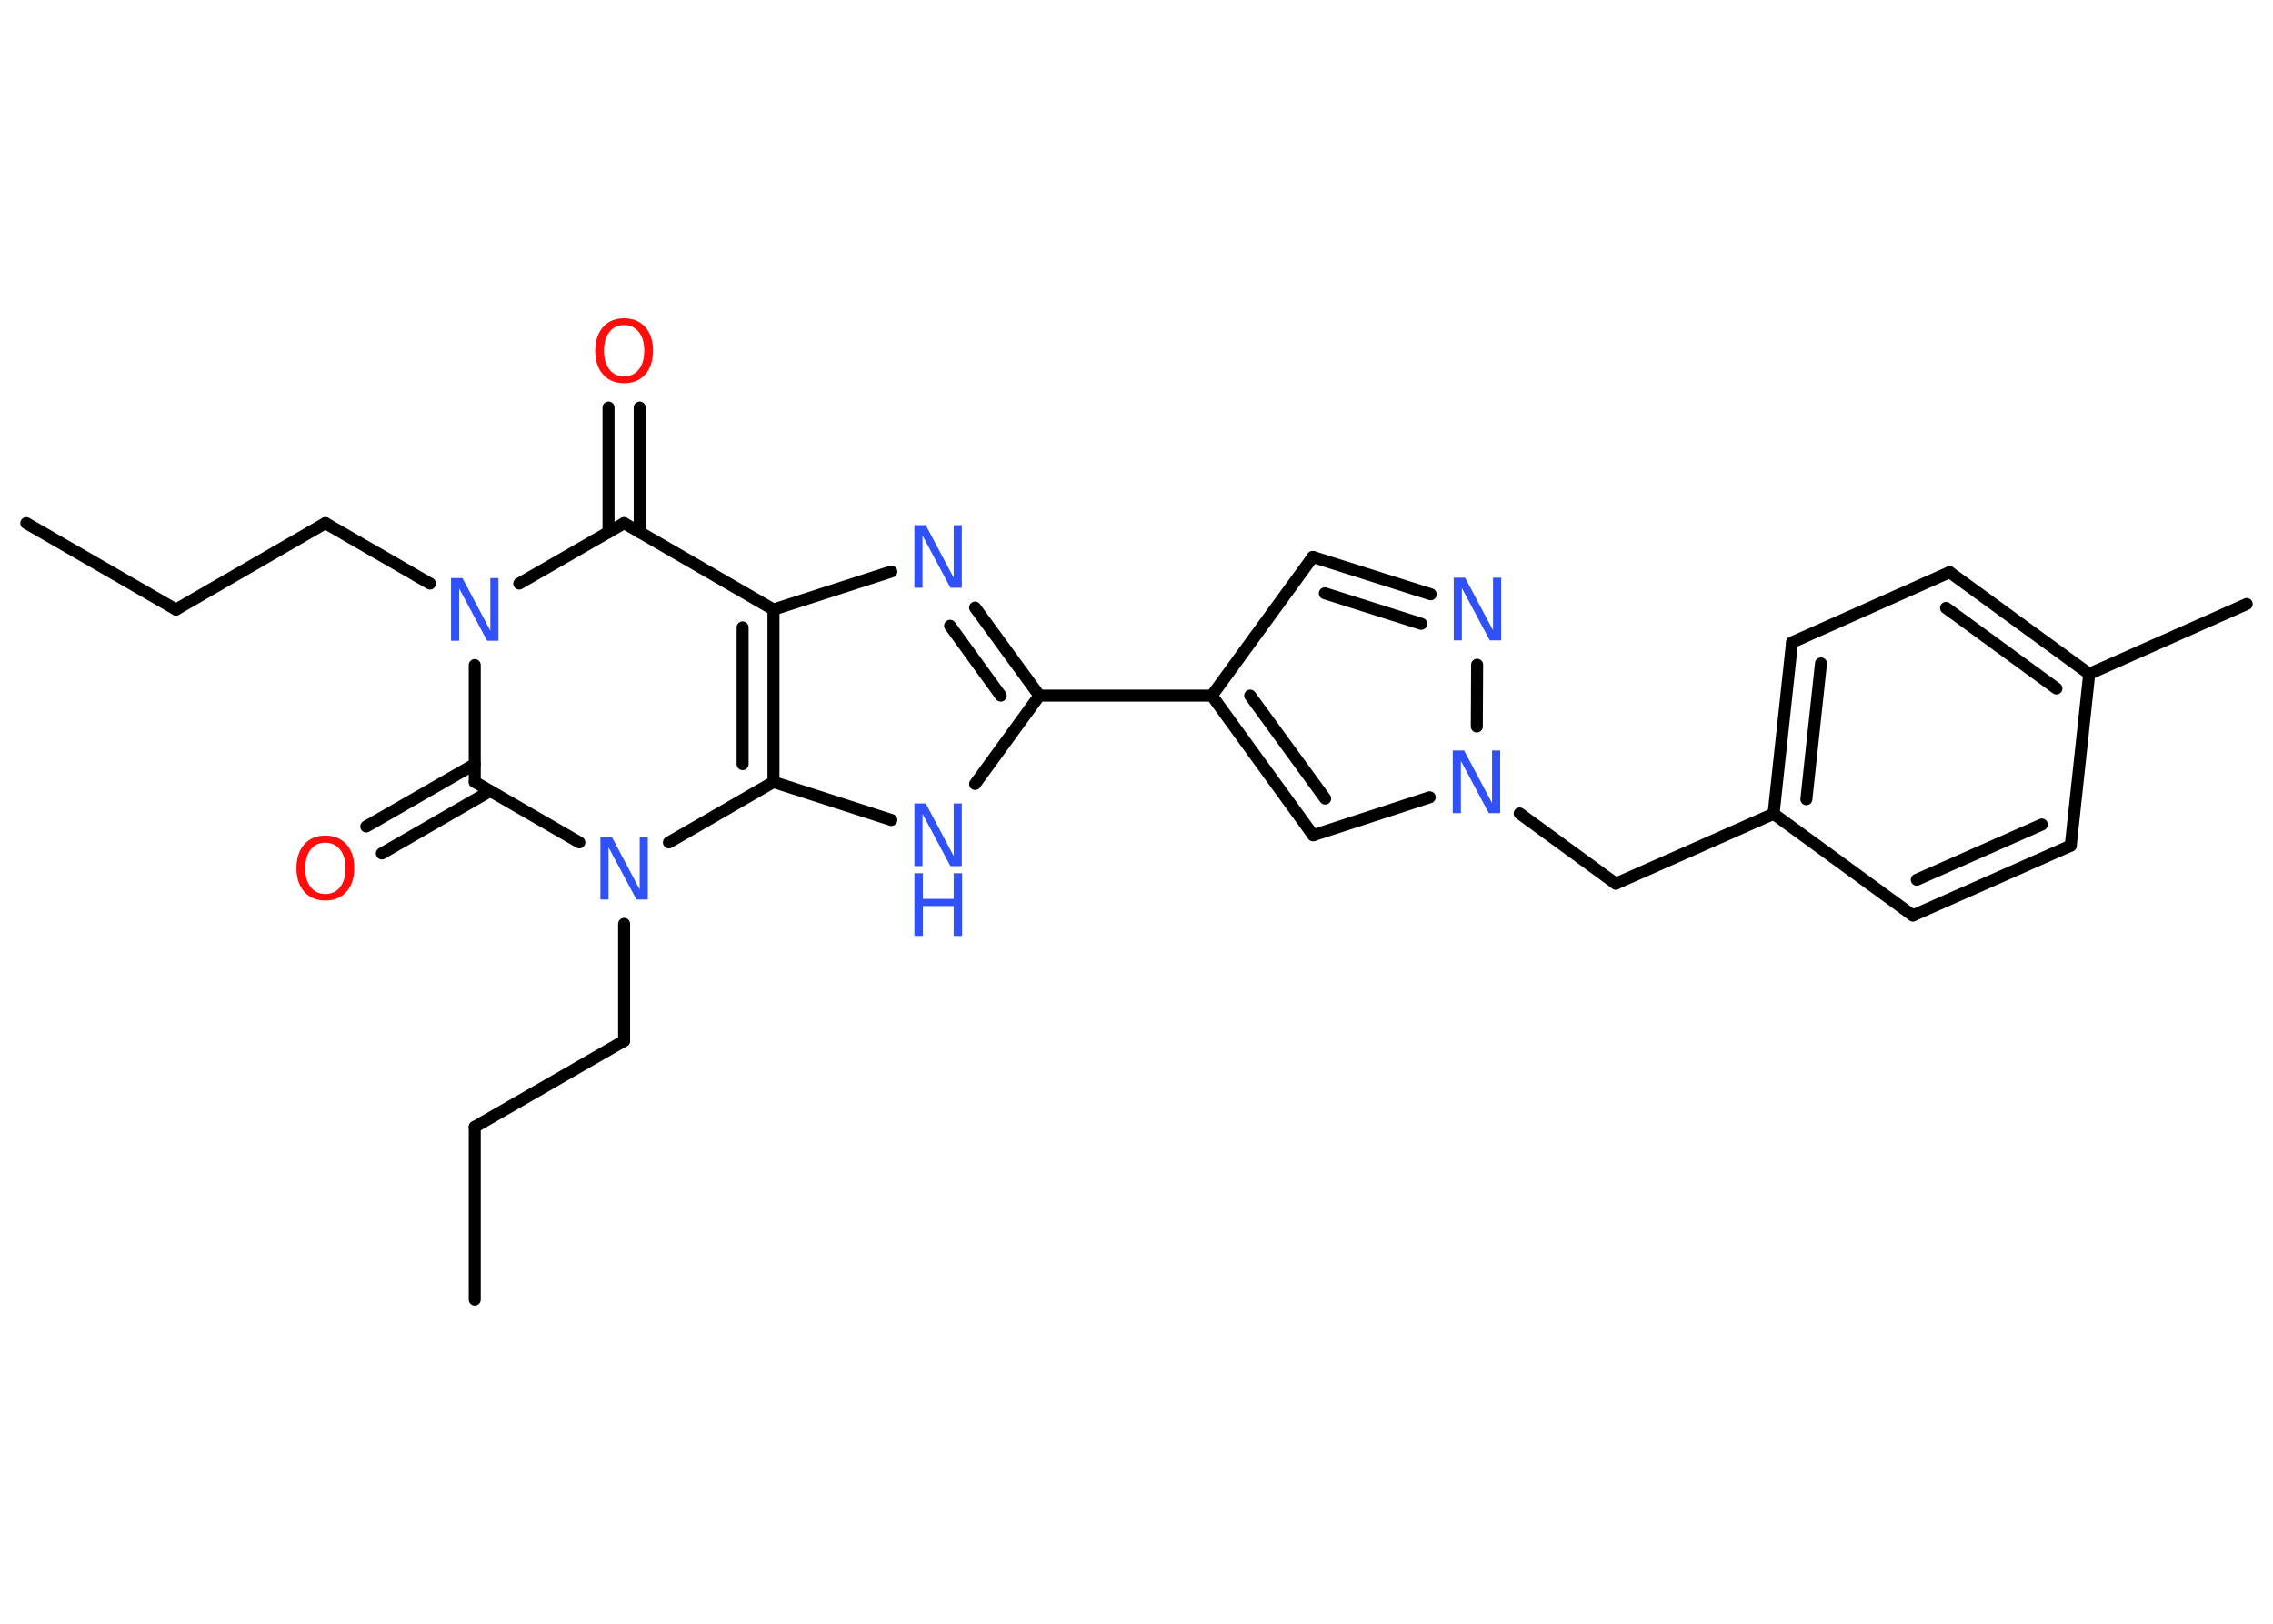 <?xml version='1.0' encoding='UTF-8'?>
<!DOCTYPE svg PUBLIC "-//W3C//DTD SVG 1.1//EN" "http://www.w3.org/Graphics/SVG/1.1/DTD/svg11.dtd">
<svg version='1.2' xmlns='http://www.w3.org/2000/svg' xmlns:xlink='http://www.w3.org/1999/xlink' width='70.0mm' height='50.0mm' viewBox='0 0 70.0 50.0'>
  <desc>Generated by the Chemistry Development Kit (http://github.com/cdk)</desc>
  <g stroke-linecap='round' stroke-linejoin='round' stroke='#000000' stroke-width='.37' fill='#3050F8'>
    <rect x='.0' y='.0' width='70.0' height='50.0' fill='#FFFFFF' stroke='none'/>
    <g id='mol1' class='mol'>
      <line id='mol1bnd1' class='bond' x1='.81' y1='16.11' x2='5.42' y2='18.77'/>
      <line id='mol1bnd2' class='bond' x1='5.42' y1='18.77' x2='10.02' y2='16.11'/>
      <line id='mol1bnd3' class='bond' x1='10.02' y1='16.11' x2='13.24' y2='17.97'/>
      <line id='mol1bnd4' class='bond' x1='15.99' y1='17.97' x2='19.22' y2='16.11'/>
      <g id='mol1bnd5' class='bond'>
        <line x1='18.74' y1='16.39' x2='18.74' y2='12.55'/>
        <line x1='19.7' y1='16.39' x2='19.7' y2='12.55'/>
      </g>
      <line id='mol1bnd6' class='bond' x1='19.22' y1='16.11' x2='23.82' y2='18.77'/>
      <line id='mol1bnd7' class='bond' x1='23.82' y1='18.77' x2='27.45' y2='17.6'/>
      <g id='mol1bnd8' class='bond'>
        <line x1='32.01' y1='21.42' x2='30.03' y2='18.71'/>
        <line x1='30.82' y1='21.42' x2='29.26' y2='19.27'/>
      </g>
      <line id='mol1bnd9' class='bond' x1='32.01' y1='21.42' x2='37.32' y2='21.42'/>
      <line id='mol1bnd10' class='bond' x1='37.32' y1='21.42' x2='40.43' y2='17.15'/>
      <g id='mol1bnd11' class='bond'>
        <line x1='44.06' y1='18.3' x2='40.43' y2='17.15'/>
        <line x1='43.77' y1='19.21' x2='40.8' y2='18.27'/>
      </g>
      <line id='mol1bnd12' class='bond' x1='45.49' y1='20.47' x2='45.48' y2='22.37'/>
      <line id='mol1bnd13' class='bond' x1='46.8' y1='25.05' x2='49.76' y2='27.21'/>
      <line id='mol1bnd14' class='bond' x1='49.76' y1='27.21' x2='54.62' y2='25.06'/>
      <g id='mol1bnd15' class='bond'>
        <line x1='55.19' y1='19.78' x2='54.62' y2='25.06'/>
        <line x1='56.08' y1='20.43' x2='55.63' y2='24.61'/>
      </g>
      <line id='mol1bnd16' class='bond' x1='55.19' y1='19.78' x2='60.04' y2='17.62'/>
      <g id='mol1bnd17' class='bond'>
        <line x1='64.34' y1='20.75' x2='60.04' y2='17.62'/>
        <line x1='63.33' y1='21.2' x2='59.93' y2='18.72'/>
      </g>
      <line id='mol1bnd18' class='bond' x1='64.34' y1='20.75' x2='69.19' y2='18.6'/>
      <line id='mol1bnd19' class='bond' x1='64.34' y1='20.75' x2='63.77' y2='26.04'/>
      <g id='mol1bnd20' class='bond'>
        <line x1='58.91' y1='28.19' x2='63.77' y2='26.04'/>
        <line x1='59.03' y1='27.09' x2='62.88' y2='25.39'/>
      </g>
      <line id='mol1bnd21' class='bond' x1='54.62' y1='25.06' x2='58.91' y2='28.19'/>
      <line id='mol1bnd22' class='bond' x1='44.03' y1='24.55' x2='40.44' y2='25.72'/>
      <g id='mol1bnd23' class='bond'>
        <line x1='37.32' y1='21.42' x2='40.44' y2='25.72'/>
        <line x1='38.5' y1='21.42' x2='40.81' y2='24.59'/>
      </g>
      <line id='mol1bnd24' class='bond' x1='32.01' y1='21.42' x2='30.03' y2='24.14'/>
      <line id='mol1bnd25' class='bond' x1='27.45' y1='25.25' x2='23.82' y2='24.08'/>
      <g id='mol1bnd26' class='bond'>
        <line x1='23.82' y1='24.08' x2='23.82' y2='18.77'/>
        <line x1='22.87' y1='23.53' x2='22.87' y2='19.32'/>
      </g>
      <line id='mol1bnd27' class='bond' x1='23.82' y1='24.08' x2='20.6' y2='25.94'/>
      <line id='mol1bnd28' class='bond' x1='19.22' y1='28.45' x2='19.22' y2='32.05'/>
      <line id='mol1bnd29' class='bond' x1='19.22' y1='32.05' x2='14.62' y2='34.7'/>
      <line id='mol1bnd30' class='bond' x1='14.62' y1='34.7' x2='14.62' y2='40.02'/>
      <line id='mol1bnd31' class='bond' x1='17.84' y1='25.94' x2='14.62' y2='24.08'/>
      <line id='mol1bnd32' class='bond' x1='14.62' y1='20.48' x2='14.62' y2='24.08'/>
      <g id='mol1bnd33' class='bond'>
        <line x1='15.09' y1='24.36' x2='11.76' y2='26.28'/>
        <line x1='14.62' y1='23.53' x2='11.28' y2='25.45'/>
      </g>
      <path id='mol1atm4' class='atom' d='M13.89 17.8h.35l.86 1.62v-1.62h.25v1.93h-.35l-.86 -1.61v1.61h-.25v-1.93z' stroke='none'/>
      <path id='mol1atm6' class='atom' d='M19.22 10.01q-.29 .0 -.45 .21q-.17 .21 -.17 .58q.0 .37 .17 .58q.17 .21 .45 .21q.28 .0 .45 -.21q.17 -.21 .17 -.58q.0 -.37 -.17 -.58q-.17 -.21 -.45 -.21zM19.22 9.8q.4 .0 .65 .27q.24 .27 .24 .73q.0 .46 -.24 .73q-.24 .27 -.65 .27q-.41 .0 -.65 -.27q-.24 -.27 -.24 -.73q.0 -.45 .24 -.73q.24 -.27 .65 -.27z' stroke='none' fill='#FF0D0D'/>
      <path id='mol1atm8' class='atom' d='M28.16 16.17h.35l.86 1.62v-1.62h.25v1.93h-.35l-.86 -1.61v1.61h-.25v-1.93z' stroke='none'/>
      <path id='mol1atm12' class='atom' d='M44.77 17.79h.35l.86 1.62v-1.62h.25v1.93h-.35l-.86 -1.61v1.61h-.25v-1.93z' stroke='none'/>
      <path id='mol1atm13' class='atom' d='M44.74 23.11h.35l.86 1.62v-1.62h.25v1.93h-.35l-.86 -1.61v1.61h-.25v-1.93z' stroke='none'/>
      <g id='mol1atm23' class='atom'>
        <path d='M28.16 24.74h.35l.86 1.62v-1.62h.25v1.93h-.35l-.86 -1.61v1.61h-.25v-1.93z' stroke='none'/>
        <path d='M28.16 26.89h.26v.79h.95v-.79h.26v1.93h-.26v-.92h-.95v.92h-.26v-1.93z' stroke='none'/>
      </g>
      <path id='mol1atm25' class='atom' d='M18.49 25.77h.35l.86 1.62v-1.62h.25v1.93h-.35l-.86 -1.61v1.61h-.25v-1.93z' stroke='none'/>
      <path id='mol1atm30' class='atom' d='M10.02 25.95q-.29 .0 -.45 .21q-.17 .21 -.17 .58q.0 .37 .17 .58q.17 .21 .45 .21q.28 .0 .45 -.21q.17 -.21 .17 -.58q.0 -.37 -.17 -.58q-.17 -.21 -.45 -.21zM10.02 25.73q.4 .0 .65 .27q.24 .27 .24 .73q.0 .46 -.24 .73q-.24 .27 -.65 .27q-.41 .0 -.65 -.27q-.24 -.27 -.24 -.73q.0 -.45 .24 -.73q.24 -.27 .65 -.27z' stroke='none' fill='#FF0D0D'/>
    </g>
  </g>
</svg>
